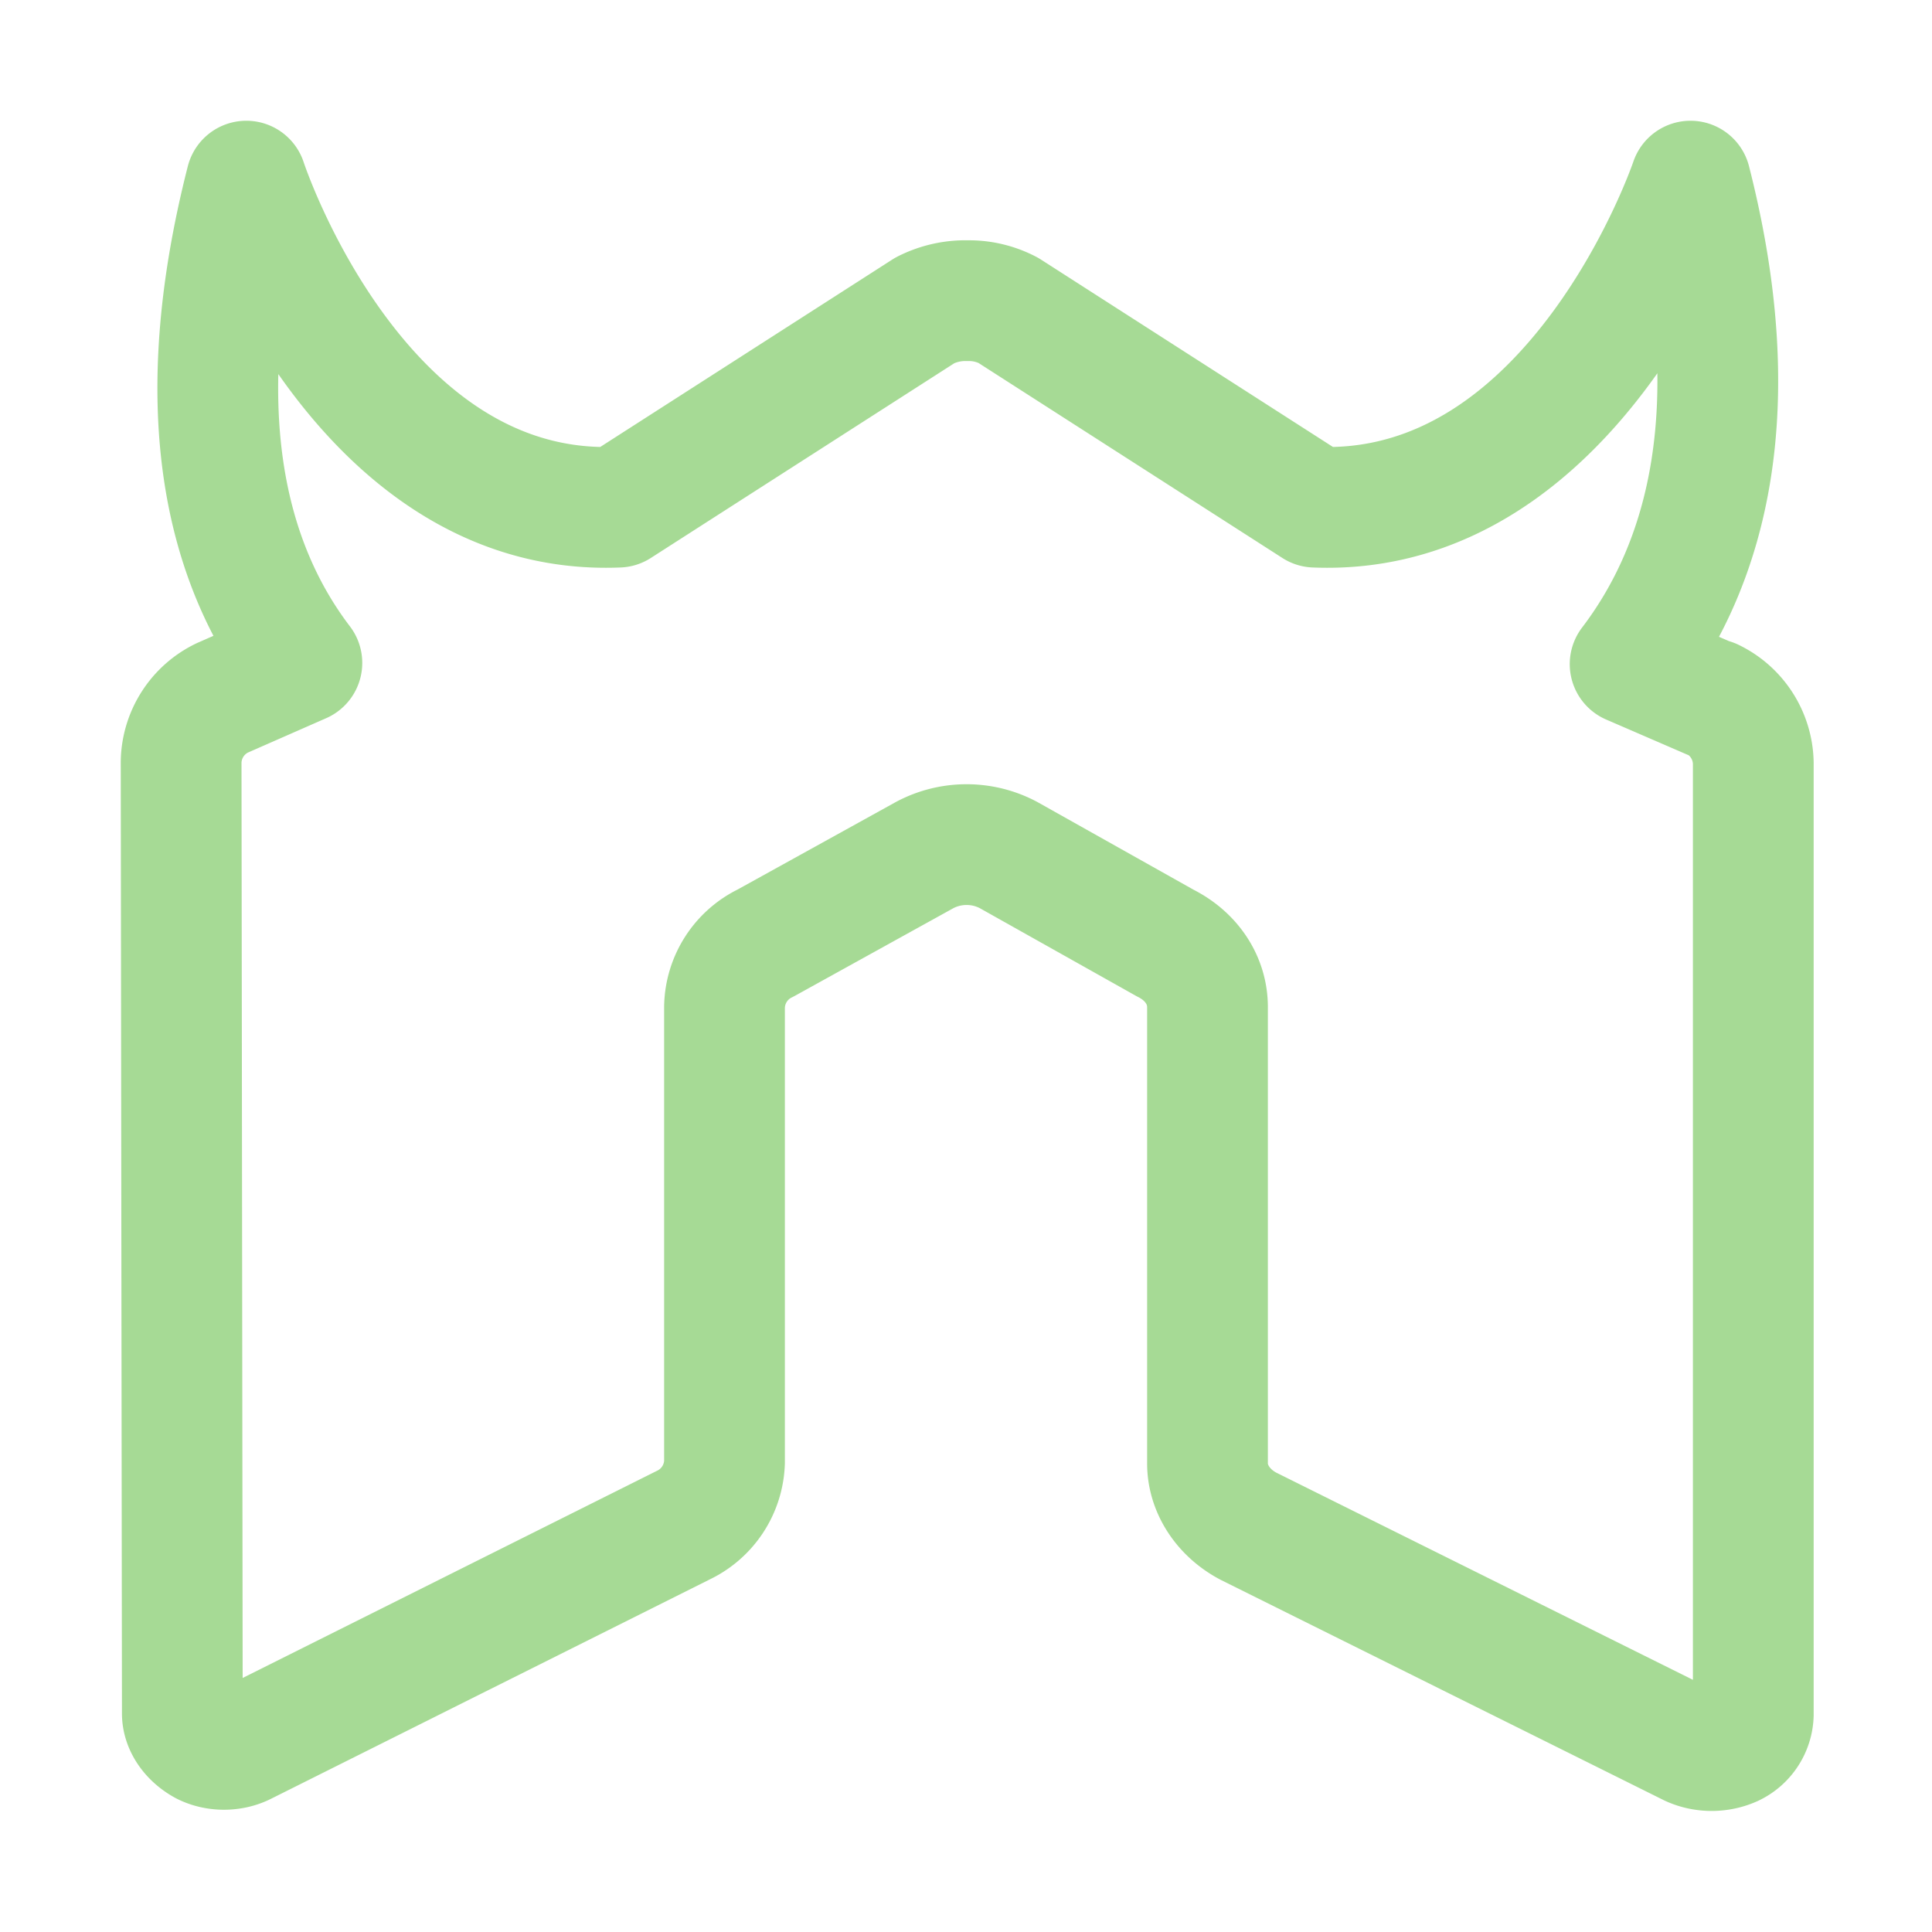 <svg xmlns="http://www.w3.org/2000/svg" viewBox="0 0 16 16"><path fill="none" stroke="#a6da95" stroke-linecap="round" stroke-linejoin="round" d="m14.17 5.79l-.67-.29c.64-.84.98-2.12.5-4c0 0-.94 2.79-3.11 2.7L8.35 2.57a.7.7 0 0 0-.32-.08h-.05a.74.74 0 0 0-.32.08L5.12 4.2c-2.17.09-3.08-2.7-3.08-2.7c-.48 1.88-.18 3.15.46 3.99l-.66.29a.6.6 0 0 0-.34.53l.01 7.88c0 .1.07.2.18.26c.1.05.23.05.33 0l3.64-1.82a.6.6 0 0 0 .34-.52V8.34a.6.6 0 0 1 .34-.53l1.32-.73a.74.74 0 0 1 .69 0l1.3.73c.22.11.35.31.35.53v3.78c0 .21.13.41.34.52L14 14.46c.11.05.24.05.35 0a.3.3 0 0 0 .17-.26V6.32a.6.6 0 0 0-.34-.53"/></svg>